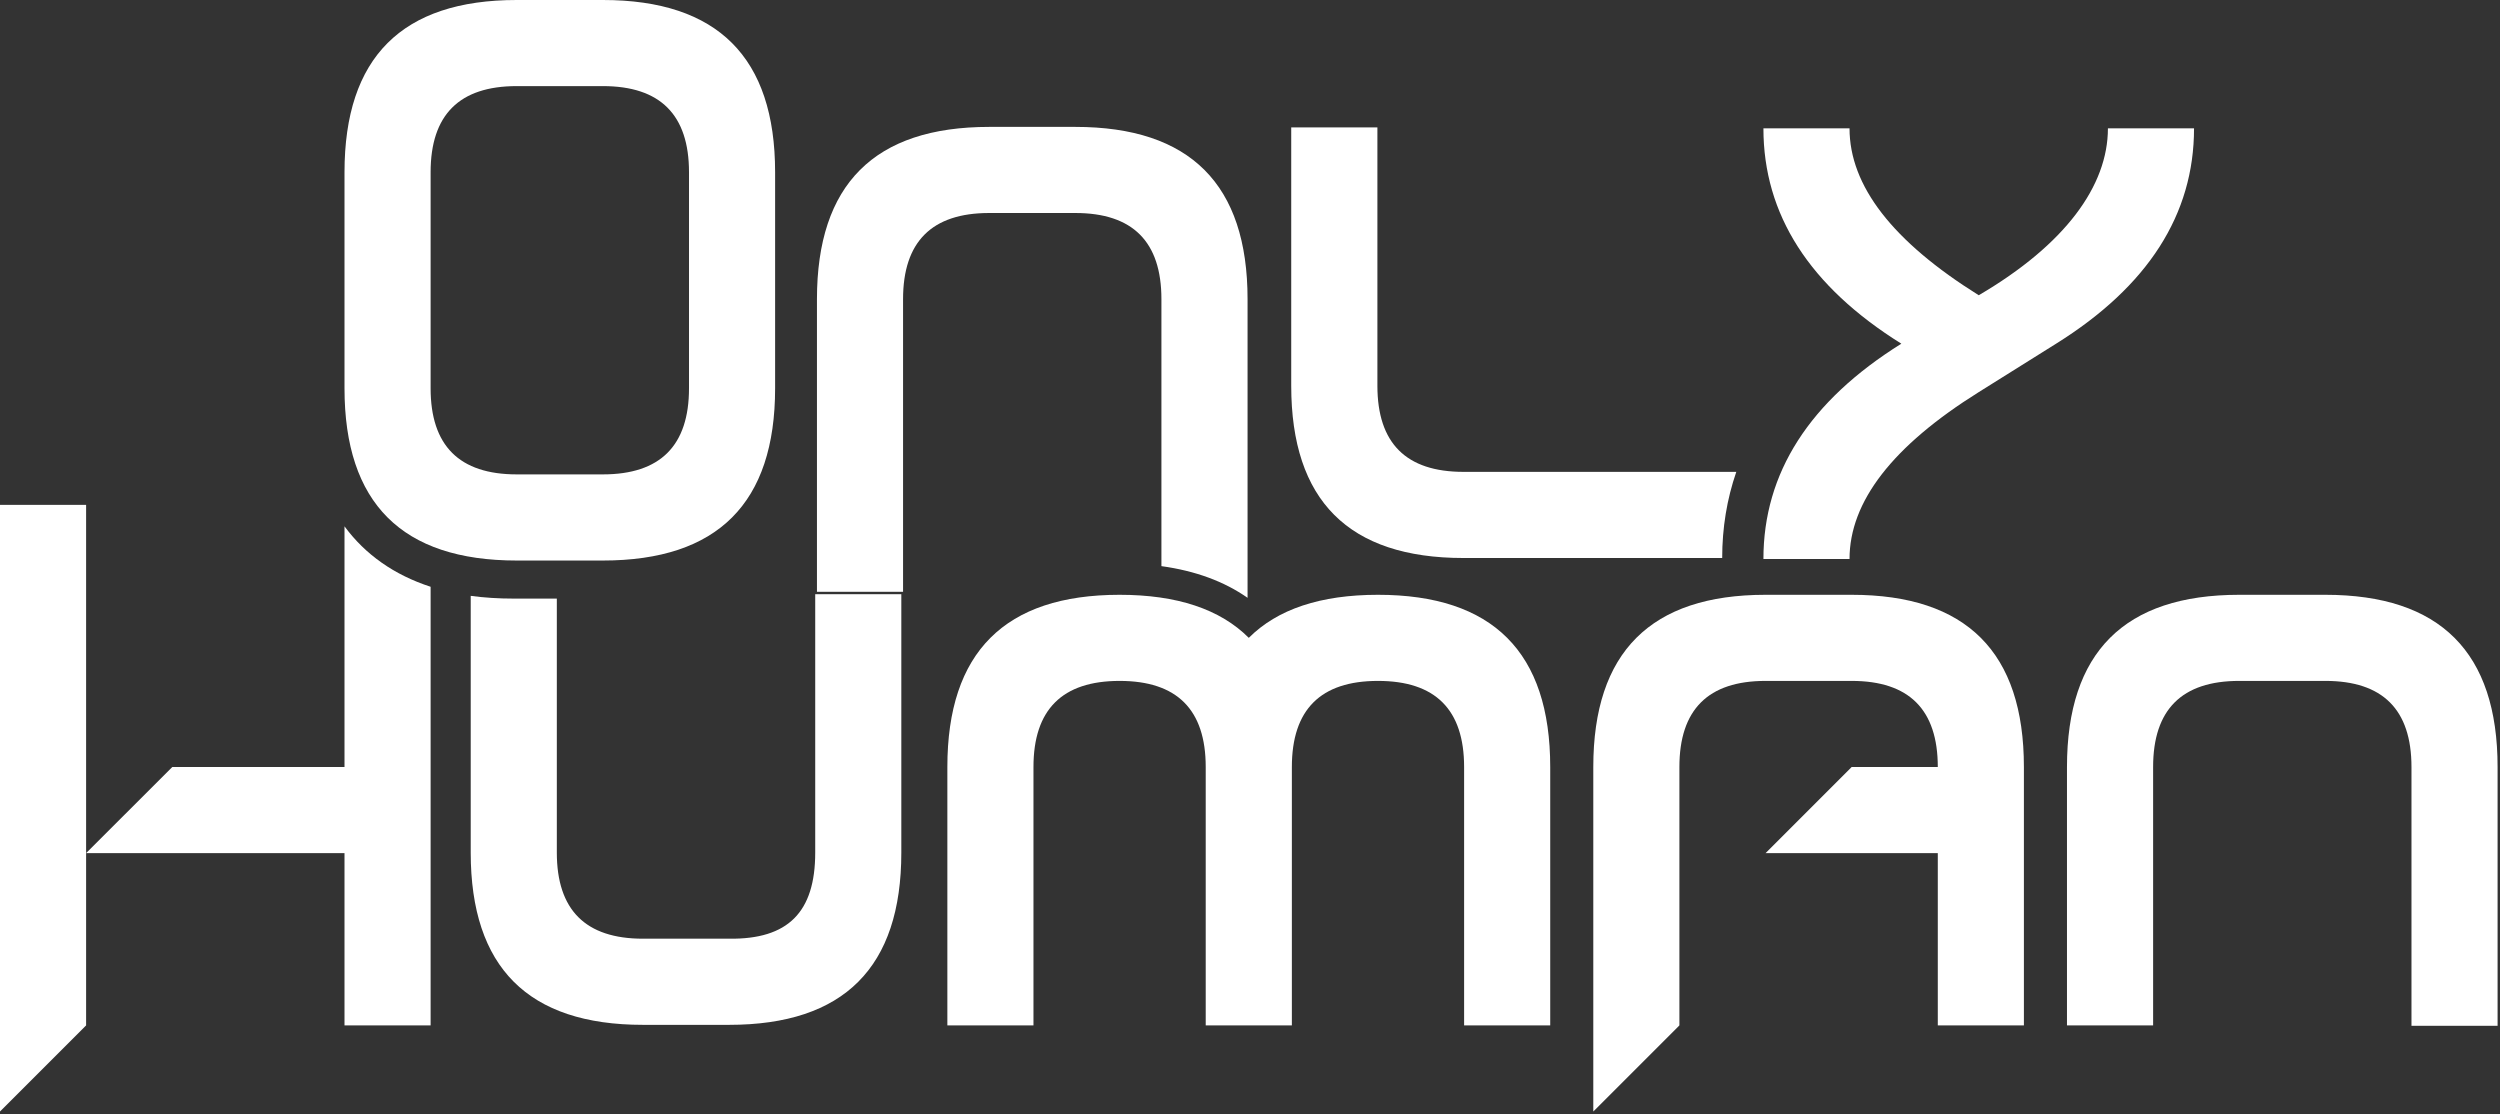 <?xml version="1.0" encoding="UTF-8" standalone="no"?>
<!DOCTYPE svg PUBLIC "-//W3C//DTD SVG 1.1//EN" "http://www.w3.org/Graphics/SVG/1.1/DTD/svg11.dtd">
<svg width="100%" height="100%" viewBox="0 0 644 287" version="1.1" xmlns="http://www.w3.org/2000/svg" xmlns:xlink="http://www.w3.org/1999/xlink" xml:space="preserve" xmlns:serif="http://www.serif.com/" style="fill-rule:evenodd;clip-rule:evenodd;stroke-linejoin:round;stroke-miterlimit:2;">
    <rect x="0" y="0" width="644" height="287" fill="#333333" stroke="none"/>
    <g>
        <g transform="matrix(1,0,0,1,277,154)">
            <path d="M0,-121.312L-22.182,-121.312C-51.766,-121.312 -66.553,-106.516 -66.553,-76.932L-66.553,-1.551L-44.372,-1.551L-44.372,-76.932C-44.372,-91.728 -36.978,-99.13 -22.182,-99.13L0,-99.13C14.796,-99.13 22.182,-91.728 22.182,-76.932L22.182,-8.162C30.926,-6.953 38.353,-4.226 44.372,0L44.372,-76.932C44.372,-106.516 29.576,-121.312 0,-121.312" style="fill:white;fill-rule:nonzero;"/>
        </g>
        <g transform="matrix(1,0,0,1,377,55)">
            <path d="M0,66.553C-14.796,66.553 -22.182,59.168 -22.182,44.371L-22.182,-22.19L-44.38,-22.19L-44.38,44.371C-44.38,73.948 -29.584,88.743 0,88.743L66.637,88.743C66.637,80.949 67.854,73.564 70.271,66.553L0,66.553Z" style="fill:white;fill-rule:nonzero;"/>
        </g>
        <g transform="matrix(1,0,0,1,543,144)">
            <path d="M0,-110.934C0,-96.138 -11,-81 -33.276,-67.946C-55.467,-81.808 -66.562,-96.138 -66.562,-110.934L-88.743,-110.934C-88.743,-88.744 -76.898,-70.255 -53.216,-55.467C-76.898,-40.671 -88.743,-22.191 -88.743,0L-66.562,0C-66.562,-14.788 -55.467,-29.118 -33.276,-42.989L-13.346,-55.467C10.336,-70.255 22.182,-88.744 22.182,-110.934L0,-110.934Z" style="fill:white;fill-rule:nonzero;"/>
        </g>
        <g transform="matrix(1,0,0,1,210,264)">
            <path d="M0,-110.926L0,-44.38C0,-29 -7,-22 -22.182,-22.191L-44.38,-22.191C-59.168,-22.191 -66.562,-29.584 -66.562,-44.38L-66.562,-109.8L-77.648,-109.8C-81.542,-109.8 -85.243,-110.033 -88.744,-110.509L-88.744,-44.38C-88.744,-14.788 -73.948,0 -44.38,0L-22.182,0C7.394,0 22.181,-14.788 22.181,-44.38L22.181,-110.926L0,-110.926Z" style="fill:white;fill-rule:nonzero;"/>
        </g>
        <g transform="matrix(1,0,0,1,177.487,44.372)">
            <path d="M0,55.649C0,70.437 -7.402,77.831 -22.189,77.831L-44.371,77.831C-59.167,77.831 -66.561,70.437 -66.561,55.649L-66.561,0C-66.561,-14.797 -59.167,-22.191 -44.371,-22.191L-22.189,-22.191C-7.402,-22.191 0,-14.797 0,0L0,55.649ZM-22.189,-44.372L-44.371,-44.372C-73.955,-44.372 -88.743,-29.584 -88.743,0L-88.743,55.649C-88.743,85.233 -73.955,100.021 -44.371,100.021L-22.189,100.021C7.394,100.021 22.182,85.233 22.182,55.649L22.182,0C22.182,-29.584 7.394,-44.372 -22.189,-44.372" style="fill:white;fill-rule:nonzero;"/>
        </g>
        <g transform="matrix(1,0,0,1,476.985,286.327)">
            <path d="M0,-133.107L-22.181,-133.107C-51.765,-133.107 -66.553,-118.319 -66.553,-88.743L-66.553,0L-44.372,-22.181L-44.372,-88.743C-44.372,-103.531 -36.978,-110.925 -22.181,-110.925L0,-110.925C14.796,-110.925 22.19,-103.531 22.19,-88.743L0,-88.743L-22.181,-66.553L22.19,-66.553L22.19,-22.181L44.372,-22.181L44.372,-88.743C44.372,-118.319 29.584,-133.107 0,-133.107" style="fill:white;fill-rule:nonzero;"/>
        </g>
        <g transform="matrix(1,0,0,1,354.965,264.146)">
            <path d="M0,-110.926C-14.788,-110.926 -25.882,-107.233 -33.276,-99.839C-40.67,-107.233 -51.766,-110.926 -66.553,-110.926C-96.137,-110.926 -110.925,-96.138 -110.925,-66.562L-110.925,0L-88.743,0L-88.743,-66.562C-88.743,-81.35 -81.349,-88.744 -66.553,-88.744C-51.766,-88.744 -44.372,-81.35 -44.372,-66.562L-44.372,0L-22.181,0L-22.181,-66.562C-22.181,-81.35 -14.788,-88.744 0,-88.744C14.796,-88.744 22.19,-81.35 22.19,-66.562L22.19,0L44.372,0L44.372,-66.562C44.372,-96.138 29.584,-110.926 0,-110.926" style="fill:white;fill-rule:nonzero;"/>
        </g>
        <g transform="matrix(1,0,0,1,88.744,264.145)">
            <path d="M0,-128.563L0,-66.561L-44.363,-66.561L-66.562,-44.379L0,-44.379L0,0L22.182,0L22.182,-112.992C12.788,-116.051 5.343,-121.294 0,-128.563" style="fill:white;fill-rule:nonzero;"/>
        </g>
        <g transform="matrix(0,1,1,0,89.228,197.099)">
            <path d="M-67.047,-89.228L89.228,-89.228L67.048,-67.046L-67.047,-67.046L-67.047,-89.228Z" style="fill:white;fill-rule:nonzero;"/>
        </g>
        <g transform="matrix(1,0,0,1,554.643,219.884)">
            <path d="M0,-22.3C0,-37.088 7.385,-44.483 22.182,-44.483L44.364,-44.483C59.16,-44.483 66.553,-37.088 66.553,-22.3L66.553,44.364L88.735,44.364L88.735,-22.3C88.735,-51.876 73.947,-66.664 44.364,-66.664L22.182,-66.664C-7.402,-66.664 -22.19,-51.876 -22.19,-22.3L-22.19,44.262L0,44.262L0,-22.3Z" style="fill:white;fill-rule:nonzero;"/>
        </g>
    </g>
</svg>
